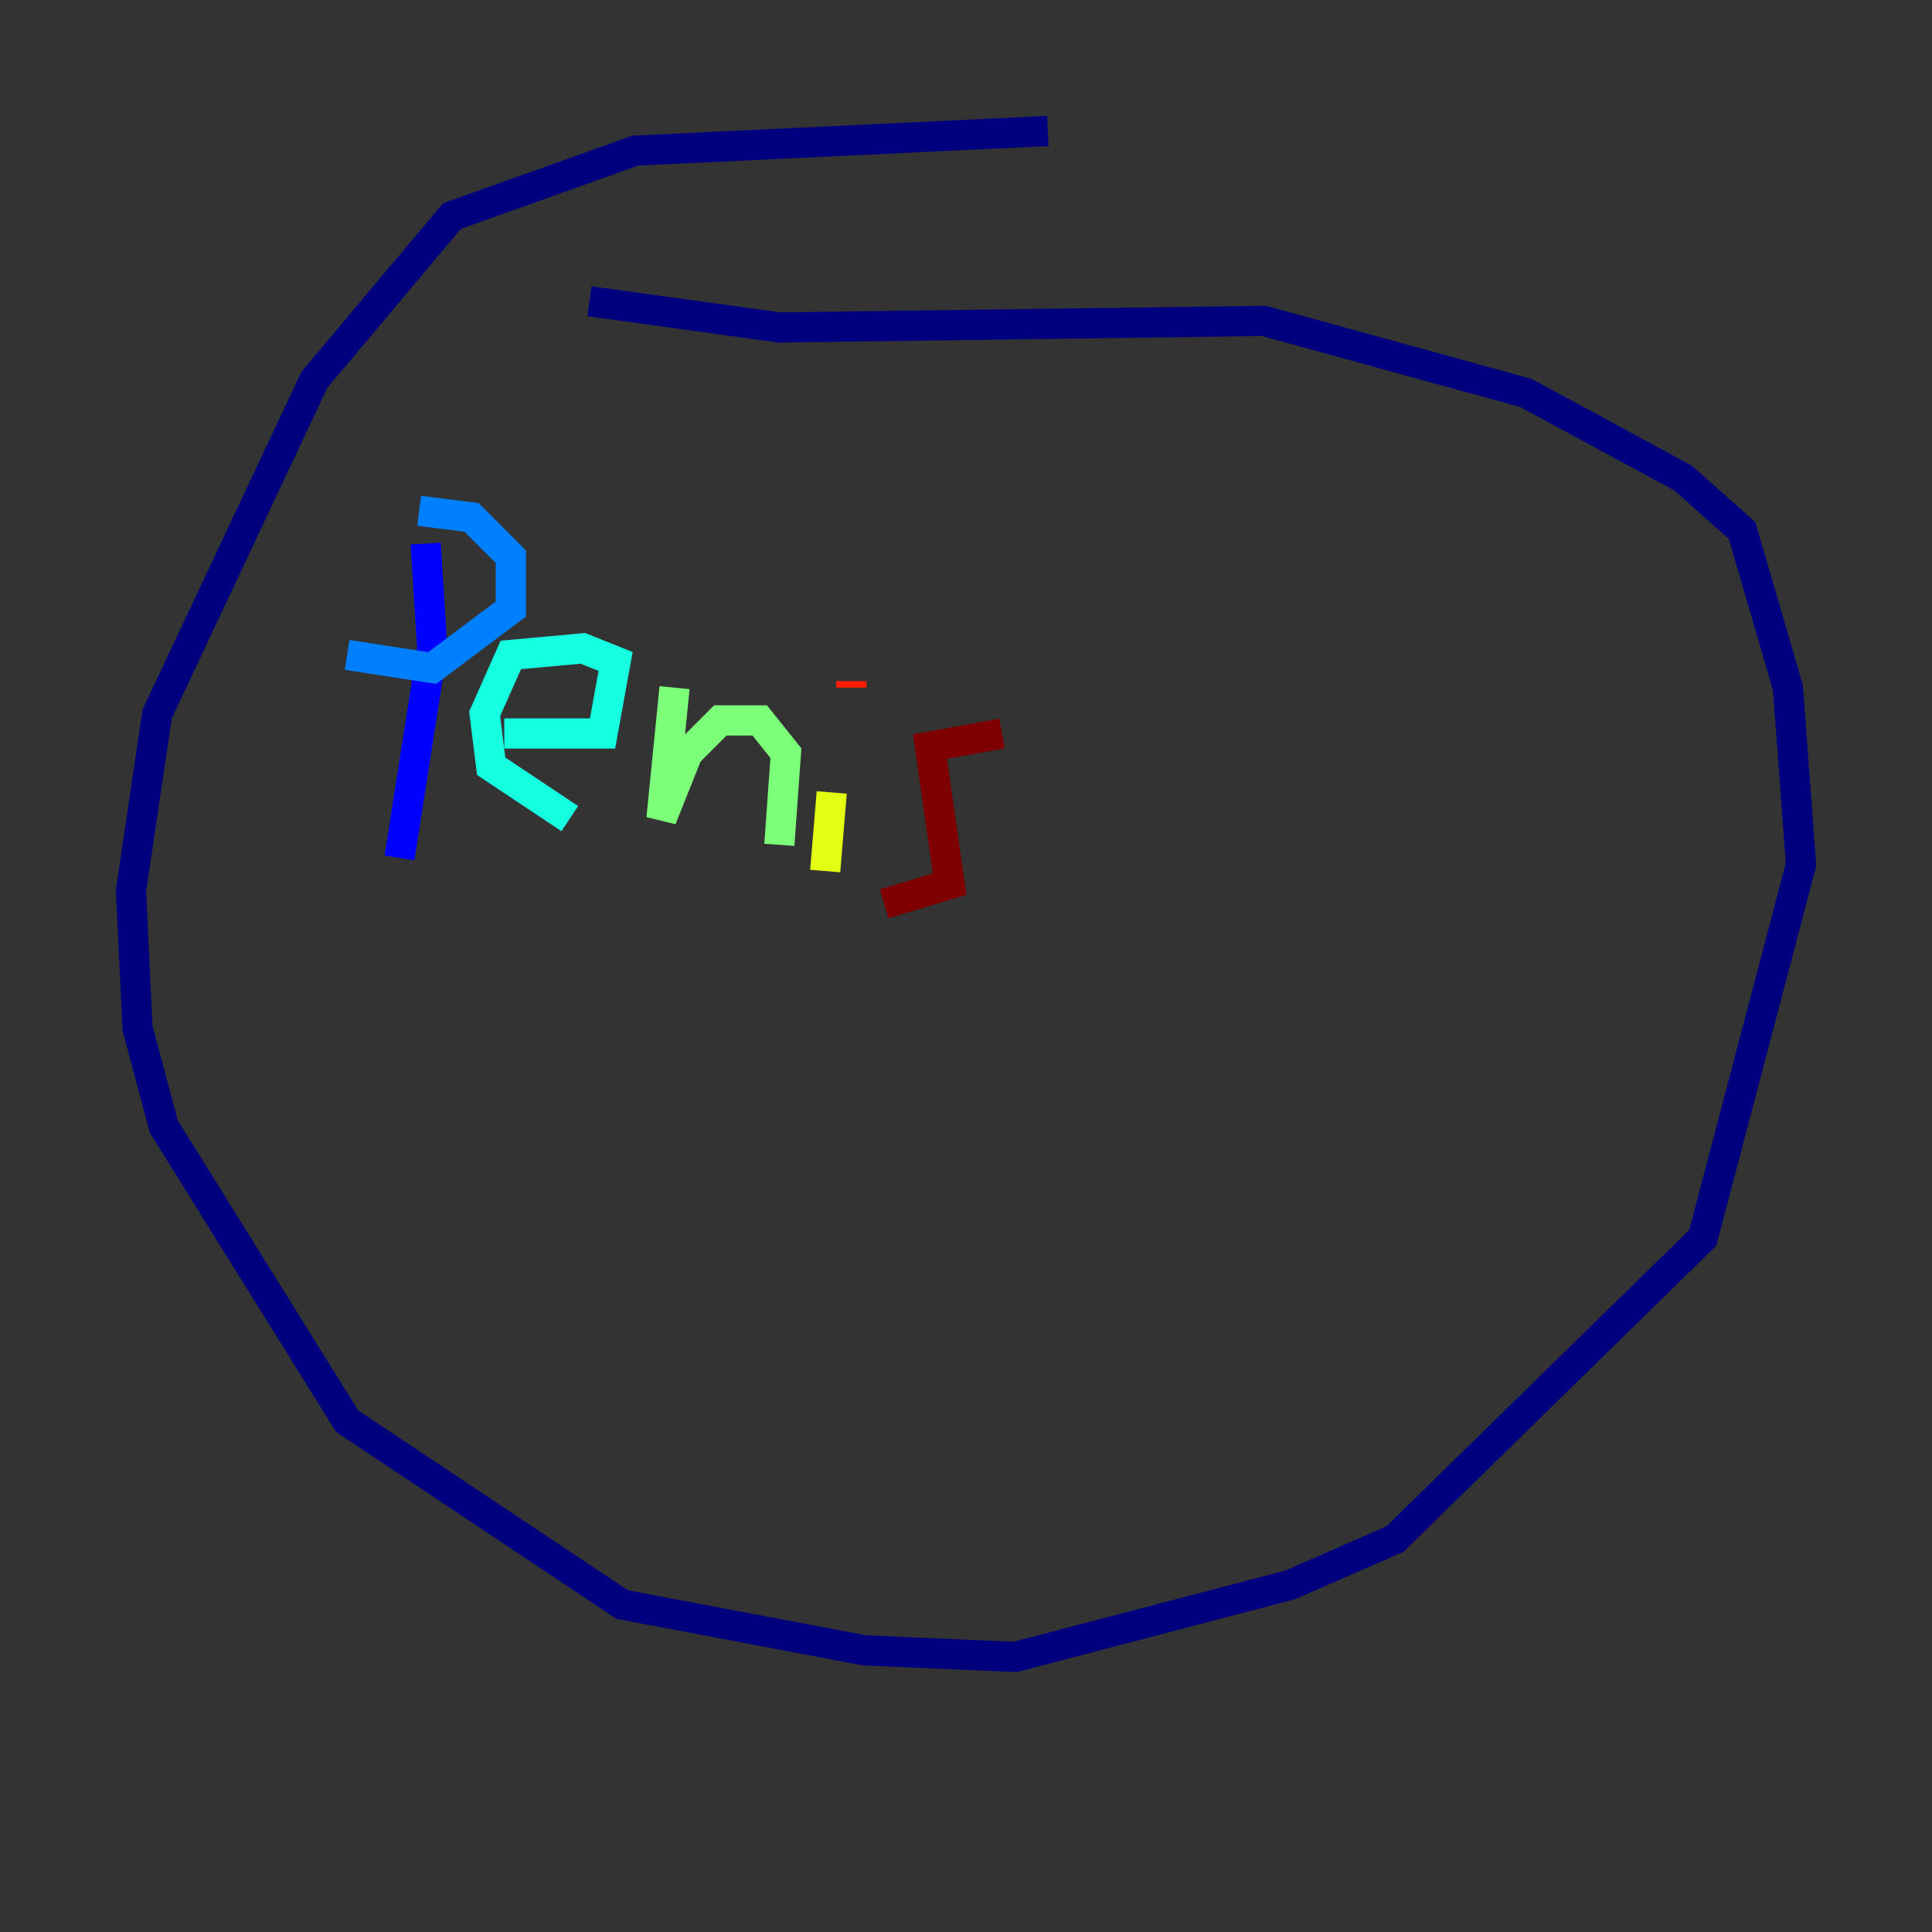 <?xml version="1.0" encoding="utf-8" ?>
<svg baseProfile="tiny" height="128" version="1.2" viewBox="0,0,128,128" width="128" xmlns="http://www.w3.org/2000/svg" xmlns:ev="http://www.w3.org/2001/xml-events" xmlns:xlink="http://www.w3.org/1999/xlink"><rect x="0" y="0" width="128" height="128" fill="#333333" stroke="none"/><defs /><polyline fill="none" points="69.424,8.678 42.088,9.98 29.939,14.319 20.827,25.166 10.414,47.295 8.678,59.01 9.112,68.122 10.848,74.63 22.997,94.156 41.22,106.305 57.275,109.342 67.254,109.776 85.478,105.003 92.42,101.966 112.814,82.007 119.322,57.275 118.454,45.559 115.417,35.146 111.512,31.675 101.098,26.034 83.742,21.261 51.634,21.695 39.051,19.959" stroke="#00007f" stroke-width="2" /><polyline fill="none" points="28.203,36.014 28.637,42.956 26.468,56.841" stroke="#0000ff" stroke-width="2" /><polyline fill="none" points="27.77,33.844 31.241,34.278 33.844,36.881 33.844,40.352 28.637,44.258 22.997,43.39" stroke="#0080ff" stroke-width="2" /><polyline fill="none" points="33.41,48.597 39.919,48.597 40.786,43.824 38.617,42.956 33.844,43.39 32.108,47.295 32.542,50.766 37.749,54.237" stroke="#15ffe1" stroke-width="2" /><polyline fill="none" points="44.691,45.559 43.824,54.237 45.559,49.898 47.729,47.729 50.332,47.729 52.068,49.898 51.634,55.973" stroke="#7cff79" stroke-width="2" /><polyline fill="none" points="55.105,52.502 54.671,57.709" stroke="#e4ff12" stroke-width="2" /><polyline fill="none" points="56.407,44.691 56.407,44.691" stroke="#ff9400" stroke-width="2" /><polyline fill="none" points="56.407,45.559 56.407,45.125" stroke="#ff1d00" stroke-width="2" /><polyline fill="none" points="66.386,48.597 61.614,49.464 62.915,58.576 58.576,59.878" stroke="#7f0000" stroke-width="2" /></svg>